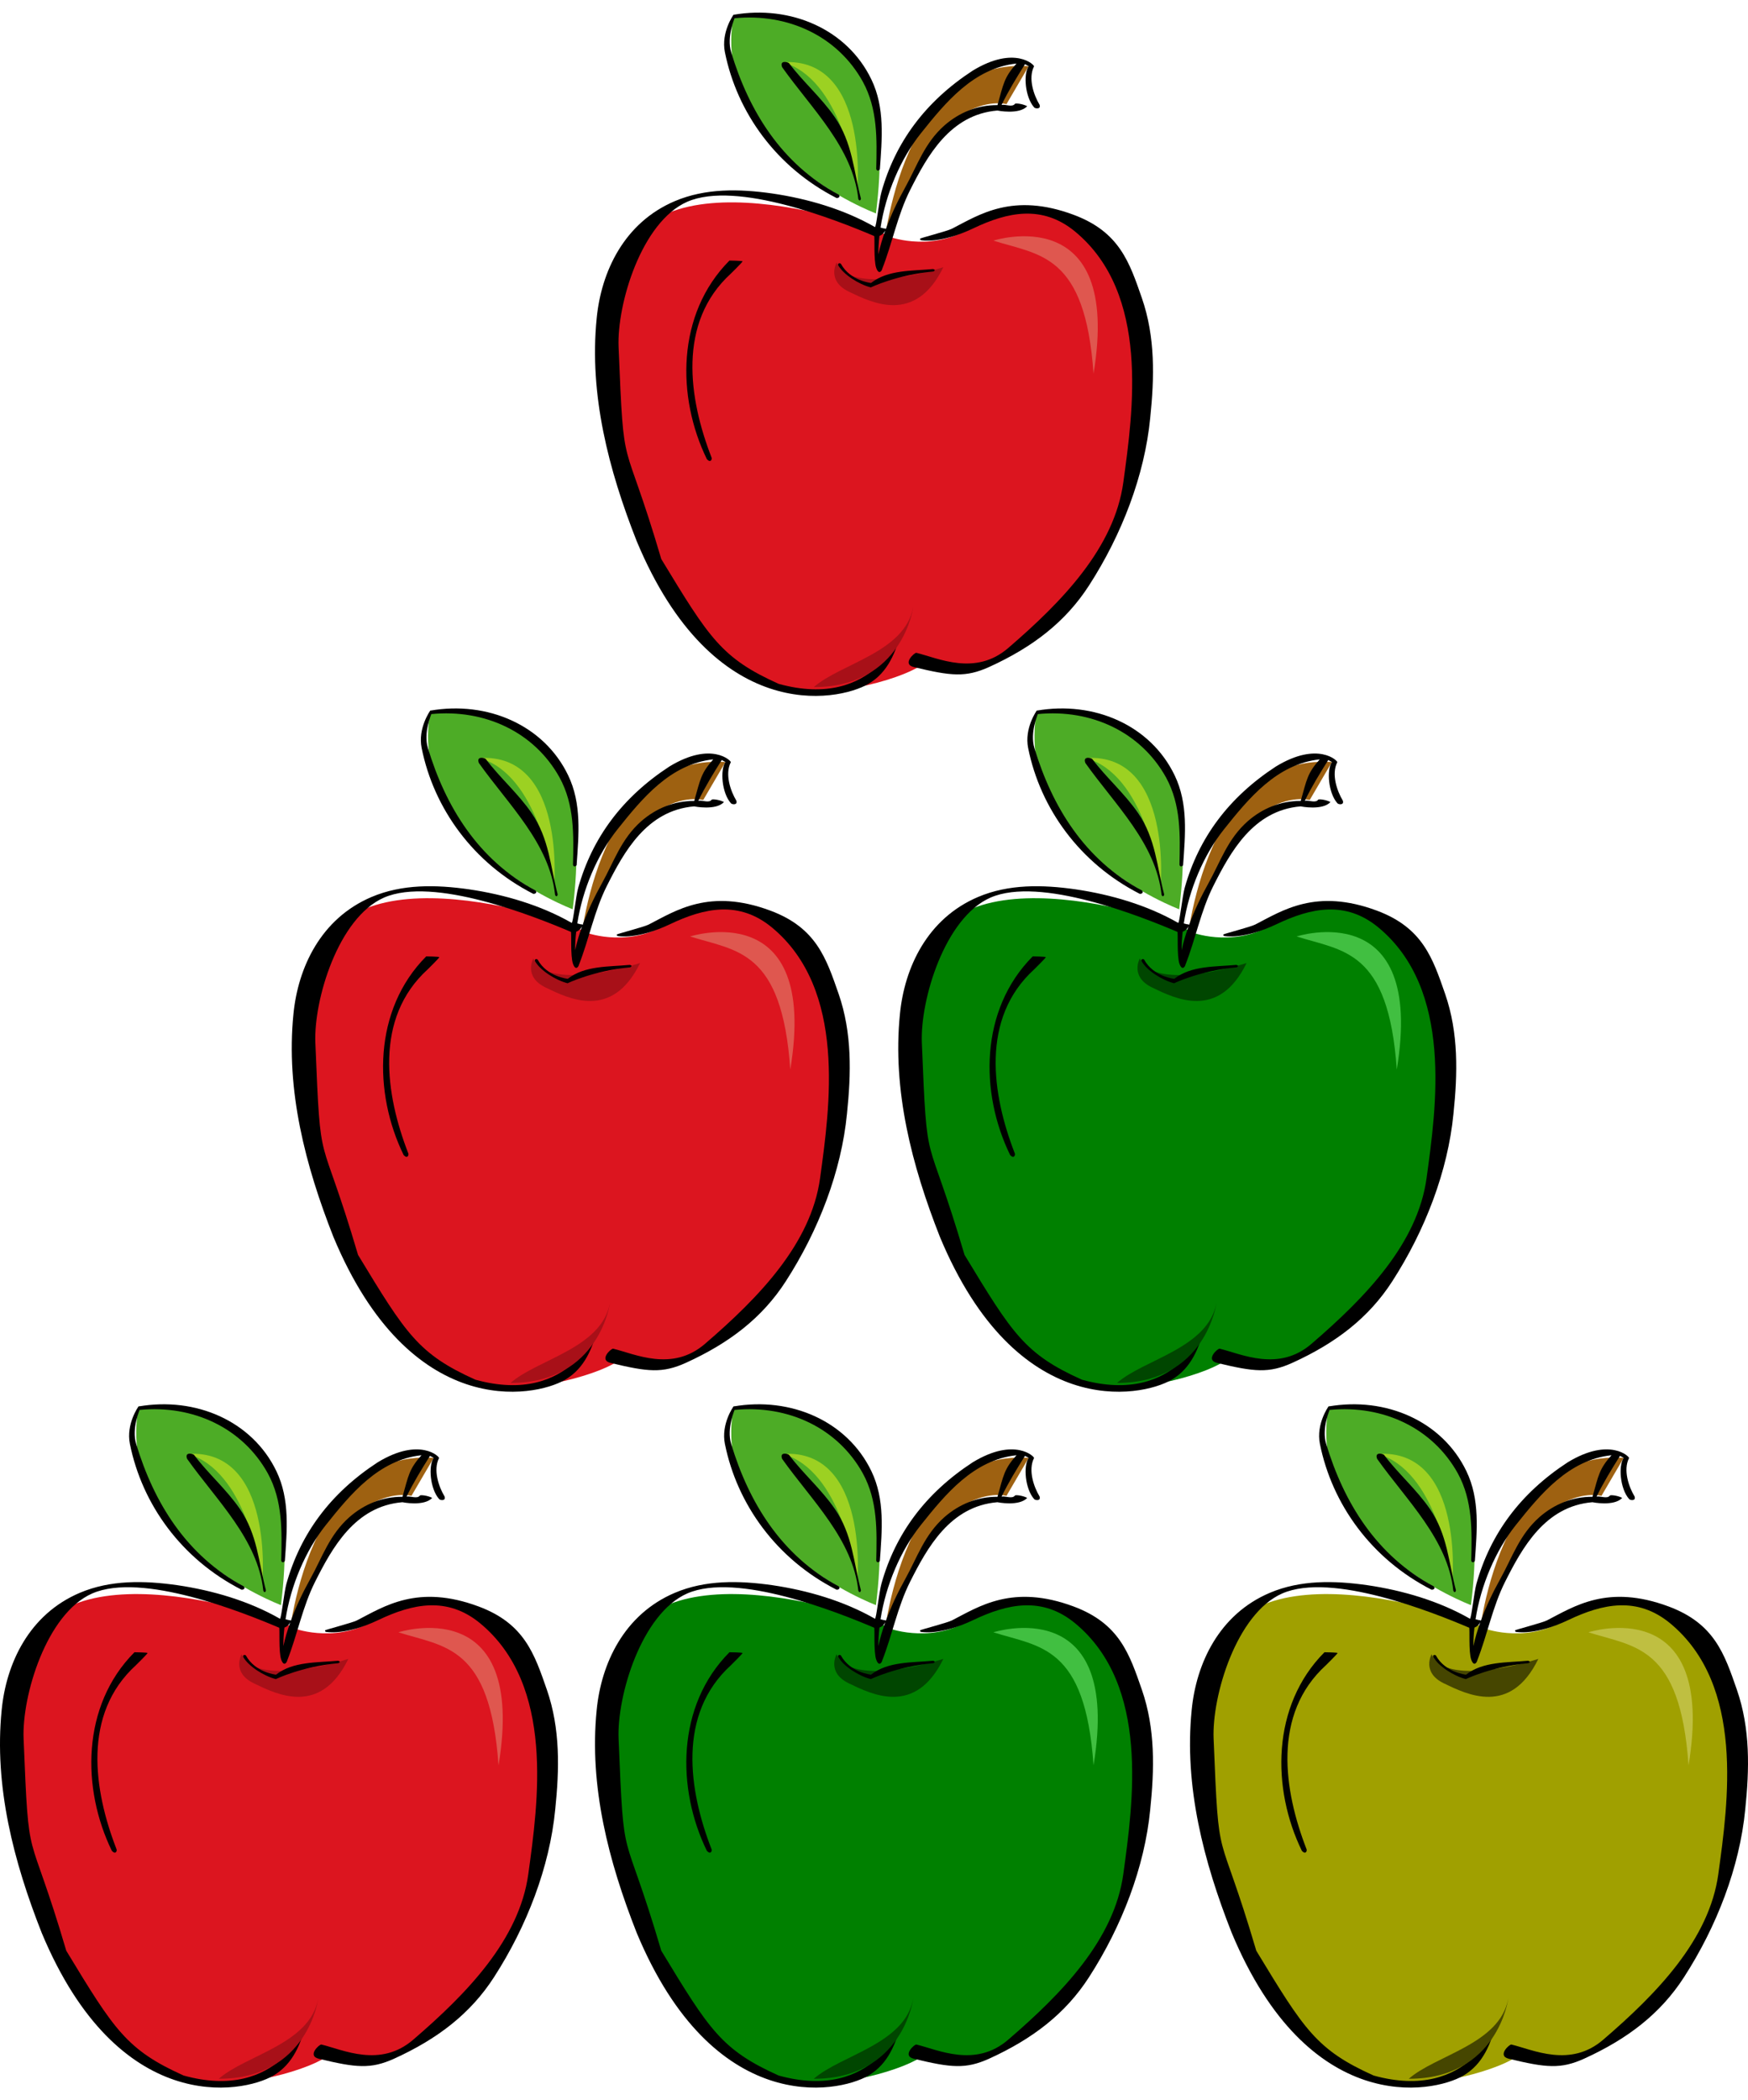 <?xml version="1.0" encoding="UTF-8" standalone="no"?>
<!-- Created with Inkscape (http://www.inkscape.org/) -->

<svg
   xmlns:adsadfs="adsadfs"
   xmlns:dc="http://purl.org/dc/elements/1.1/"
   xmlns:cc="http://creativecommons.org/ns#"
   xmlns:rdf="http://www.w3.org/1999/02/22-rdf-syntax-ns#"
   xmlns:svg="http://www.w3.org/2000/svg"
   xmlns="http://www.w3.org/2000/svg"
   xmlns:xlink="http://www.w3.org/1999/xlink"
   xmlns:sodipodi="http://sodipodi.sourceforge.net/DTD/sodipodi-0.dtd"
   xmlns:inkscape="http://www.inkscape.org/namespaces/inkscape"
   version="1.1"
   width="277.603"
   height="333.377"
   id="svg3195"
   inkscape:version="0.48.4 r9939"
   sodipodi:docname="Three_apples[1].svg">
  <defs
     id="defs3401" />
  <sodipodi:namedview
     pagecolor="#ffffff"
     bordercolor="#666666"
     borderopacity="1"
     objecttolerance="10"
     gridtolerance="10"
     guidetolerance="10"
     inkscape:pageopacity="0"
     inkscape:pageshadow="2"
     inkscape:window-width="1610"
     inkscape:window-height="775"
     id="namedview3399"
     showgrid="false"
     inkscape:zoom="1.4028163"
     inkscape:cx="58.20041"
     inkscape:cy="143.84715"
     inkscape:window-x="1332"
     inkscape:window-y="98"
     inkscape:window-maximized="0"
     inkscape:current-layer="Layer_1"
     fit-margin-top="0"
     fit-margin-left="0"
     fit-margin-right="0"
     fit-margin-bottom="0" />
  <g
     id="Layer_1"
     adsadfs:layer="yes"
     adsadfs:dimmedPercent="50"
     adsadfs:rgbTrio="#4F008000FFFF"
     transform="translate(3.5960418e-4,-1.426)">
    <use
       x="0"
       y="0"
       inkscape:tiled-clone-of="#g3199"
       xlink:href="#g3199"
       transform="translate(0,152.225)"
       id="use3487"
       width="184.613"
       height="336.466" />
    <line
       adsadfs:knockout="Off"
       x1="138.911"
       y1="3.773"
       x2="138.911"
       y2="111.773"
       id="line3203"
       style="fill:none" />
    <g
       id="g3205"
       transform="translate(94.494,3.426)">
      <g
         id="g3207">
        <path
           adsadfs:knockout="Off"
           d="m 68.874,8.505 -3.525,6.023 c 0,0 -12.831,-3.47 -19.742,24.869 -10e-4,0 2.114,-32.288 23.267,-30.892 z"
           id="path3209"
           inkscape:connector-curvature="0"
           style="fill:#9e6111" />
        <path
           adsadfs:knockout="Off"
           d="m 44.618,31.878 c 0,0 -26.326,-9.832 -22.625,-31.531 9.79,0.589 26.573,0.01 22.625,31.531 z"
           id="path3211"
           inkscape:connector-curvature="0"
           style="fill:#4dac26" />
        <path
           adsadfs:knockout="Off"
           d="m 46.922,35.637 c 0,0 7.239,2.602 13.491,-2.025 6.252,-4.625 21.719,-1.155 24.022,8.387 1.583,6.561 4.566,31.985 -6.661,47.985 -5.105,7.273 -13.082,15.924 -25.589,13.321 -2.304,2.024 -13.819,5.785 -22.374,4.049 C 21.258,105.618 -2.8,83.575 3.813,41.71 7.105,20.89 45.278,34.191 46.922,35.637 z"
           id="path3213"
           inkscape:connector-curvature="0"
           style="fill:#dc151f" />
        <g
           id="g3215">
          <g
             id="g3217">
            <path
               adsadfs:knockout="Off"
               d="m 60.105,34.235 c 5.405,-2.573 10.913,-3.78 16.133,0.518 11.935,9.856 9.208,28.551 7.664,39.814 -1.426,10.371 -9.681,18.906 -18.271,26.288 -5.238,4.527 -11.165,1.595 -14.589,0.775 -0.304,-0.072 -2.337,1.793 -0.416,2.257 5.944,1.433 8.234,1.677 11.993,-0.024 6.877,-3.13 12.102,-7.138 15.828,-12.914 5.225,-8.086 8.843,-17.505 9.726,-26.61 0.665,-6.384 0.829,-12.819 -1.326,-19.035 -1.962,-5.631 -3.535,-10.487 -10.828,-13.205 -9.695,-3.614 -15.03,0 -19.337,2.208 -0.758,0.386 -5.03,1.481 -5.058,1.579 -0.026,0.121 0.027,0.218 0.166,0.242 0,0 3.011,0.633 8.315,-1.893 z"
               id="path3219"
               inkscape:connector-curvature="0" />
            <path
               adsadfs:knockout="Off"
               d="m 38.366,39.686 c 0,0 -1.644,2.891 1.977,4.626 3.619,1.736 10.53,5.229 14.973,-3.892 -4.115,1.29 -14.973,3.893 -16.95,-0.734 z"
               id="path3221"
               inkscape:connector-curvature="0"
               style="fill:#a81018" />
            <path
               adsadfs:knockout="Off"
               d="m 53.668,40.709 c -3.37,0.315 -7.128,0.096 -9.833,2.208 0,0 -3.29,-0.315 -4.781,-3.034 -0.064,-0.118 -0.531,-0.187 -0.443,0.218 0.829,1.458 3.261,3.035 5.196,3.522 0,0 4.086,-1.993 9.915,-2.525 0.115,-0.011 0.47,-0.306 -0.054,-0.389 l 0,0 z"
               id="path3223"
               inkscape:connector-curvature="0" />
            <path
               adsadfs:knockout="Off"
               d="m 63.265,36.194 c 0,0 20.511,-6.629 15.906,21.133 C 77.855,38.239 70.616,38.528 63.265,36.194 z"
               id="path3225"
               inkscape:connector-curvature="0"
               style="fill:#df574f" />
            <path
               adsadfs:knockout="Off"
               d="m 21.351,39.36 c -8.45,8.496 -8.387,21.701 -3.582,31.535 0.636,0.666 0.832,-0.047 0.747,-0.244 -3.646,-9.37 -5.47,-21.46 3.068,-29.23 0,0 1.878,-1.843 1.851,-1.94 -0.058,-0.099 -2.084,-0.121 -2.084,-0.121 z"
               id="path3227"
               inkscape:connector-curvature="0" />
            <path
               adsadfs:knockout="Off"
               d="M 70.603,14.634 C 69.693,13.129 68.752,10.446 69.72,8.541 69.859,8.37 66.696,5.118 59.967,9.222 52.453,14.125 47.7,20.584 45.491,28.473 45.115,29.765 44.666,34.165 44.449,34.037 39.53,31.221 33.776,29.541 28.167,28.716 22.89,27.963 17.534,27.866 12.67,29.929 4.602,33.353 0.982,41.146 0.265,48.527 c -1.214,12.091 1.881,24.034 6.356,35.371 12.172,29.194 31.823,25.543 36.77,22.678 3.233,-1.893 4.363,-5.146 5.25,-8.278 0.166,-0.293 -4.083,12.512 -19.479,8.254 C 20.102,102.474 18.147,99.305 10.525,86.741 4.338,65.763 4.629,74.568 3.746,53.073 3.469,46.307 7.355,33.231 14.65,30.026 c 7.878,-3.423 23.824,2.957 29.681,5.439 0.128,0.057 -0.105,3.87 0.331,5.075 0.437,1.204 0.91,0.388 0.938,0.17 1.634,-4.151 2.432,-8.547 4.448,-12.553 2.692,-5.333 6.315,-11.988 13.854,-12.61 0.003,0.003 3.443,0.701 4.735,-0.684 -0.527,-0.29 -1.491,-0.495 -1.921,-0.408 -0.45,0.634 -1.425,0.08 -2.148,0.197 1.086,-2.227 2.392,-4.351 3.718,-6.462 l 0.589,0.316 c -0.88,1.274 -0.565,4.917 0.846,6.519 0.11,0.217 1.142,0.391 0.882,-0.391 z M 45.004,38.381 c -0.01,-0.956 0.058,-1.939 0.166,-2.933 0.382,-0.144 0.724,-0.44 0.899,-0.807 l 0.023,-0.018 c -0.435,1.234 -0.827,2.481 -1.088,3.758 z M 63.918,14.685 c -3.204,-0.024 -6.079,1.189 -8.4,3.203 -3.203,2.817 -4.337,6.41 -6.241,9.833 -1.204,2.17 -2.263,4.381 -3.092,6.653 -0.044,-0.082 -0.152,-0.141 -0.254,-0.098 l -0.585,-0.148 c 0.822,-5.332 3.146,-10.887 6.414,-14.977 3.891,-4.872 8.355,-10.332 15.176,-11.064 -1.983,2.226 -2.047,3.177 -3.018,6.598 z"
               id="path3229"
               inkscape:connector-curvature="0" />
            <path
               adsadfs:knockout="Off"
               d="M 43.888,10.605 C 40.05,2.642 31.083,-1.23 21.993,0.347 c 0,0 -2.003,2.78 -1.366,5.936 1.938,9.623 8.203,18.281 17.706,23.137 0.169,0.073 0.73,-0.115 0.389,-0.51 C 29.578,24.031 24.412,15.55 21.621,6.283 20.877,3.806 22.18,0.948 22.159,0.896 30.68,0.064 38.546,3.765 42.534,10.969 c 2.375,4.346 2.236,9.153 2.128,13.838 0.111,0.511 0.579,0.17 0.579,0.024 0.331,-4.782 0.828,-9.709 -1.353,-14.226 z"
               id="path3231"
               inkscape:connector-curvature="0" />
            <path
               adsadfs:knockout="Off"
               d="m 41.655,28.408 c 0,0 1.976,-21.4 -11.844,-20.532 9.211,2.603 11.516,17.929 11.844,20.532 z"
               id="path3233"
               inkscape:connector-curvature="0"
               style="fill:#9cd122" />
            <path
               adsadfs:knockout="Off"
               d="M 42.229,29.517 C 41.069,25.124 40.904,20.705 38.087,16.601 35.903,13.446 33.085,11.042 30.849,8.08 l 0,0 c -0.169,-0.267 -1.59,-0.583 -1.132,0.583 4.722,6.652 11.213,12.745 12.1,20.928 0.225,0.499 0.44,0.022 0.412,-0.074 l 0,0 z"
               id="path3235"
               inkscape:connector-curvature="0" />
          </g>
        </g>
        <path
           adsadfs:knockout="Off"
           d="m 50.542,94.342 c 0,0 -1.647,12.724 -15.795,12.724 4.275,-3.761 14.479,-5.494 15.795,-12.724 z"
           id="path3237"
           inkscape:connector-curvature="0"
           style="fill:#a81018" />
      </g>
    </g>
    <use
       x="0"
       y="0"
       inkscape:tiled-clone-of="#g3199"
       xlink:href="#g3199"
       transform="translate(0,228.337)"
       id="use3489"
       width="184.613"
       height="336.466" />
    <use
       x="0"
       y="0"
       inkscape:tiled-clone-of="#g3199"
       xlink:href="#g3199"
       transform="translate(97.169,7.6293946e-6)"
       id="use3491"
       width="184.613"
       height="336.466" />
    <use
       x="0"
       y="0"
       inkscape:tiled-clone-of="#g3199"
       xlink:href="#g3199"
       transform="translate(97.169,114.169)"
       id="use3493"
       width="184.613"
       height="336.466" />
    <use
       x="0"
       y="0"
       inkscape:tiled-clone-of="#g3199"
       xlink:href="#g3199"
       transform="translate(97.169,228.337)"
       id="use3495"
       width="184.613"
       height="336.466" />
    <g
       id="g3520"
       transform="translate(46.335,0)">
      <g
         transform="translate(0,113.881)"
         inkscape:tile-y0="0.00046891476"
         inkscape:tile-x0="-0.00035960418"
         id="use3499"
         adsadfs:knockout="Off"
         style="stroke:none">
        <g
           id="g3792">
          <line
             style="fill:none"
             id="line3794"
             y2="108.347"
             x2="44.417"
             y1="0.347"
             x1="44.417"
             adsadfs:knockout="Off" />
          <g
             id="g3796">
            <g
               id="g3798">
              <path
                 style="fill:#9e6111"
                 inkscape:connector-curvature="0"
                 id="path3800"
                 d="m 68.874,8.505 -3.525,6.023 c 0,0 -12.831,-3.47 -19.742,24.869 -10e-4,0 2.114,-32.288 23.267,-30.892 z"
                 adsadfs:knockout="Off" />
              <path
                 style="fill:#4dac26"
                 inkscape:connector-curvature="0"
                 id="path3802"
                 d="m 44.618,31.878 c 0,0 -26.326,-9.832 -22.625,-31.531 9.79,0.589 26.573,0.01 22.625,31.531 z"
                 adsadfs:knockout="Off" />
              <path
                 style="fill:#dc151f"
                 inkscape:connector-curvature="0"
                 id="path3804"
                 d="m 46.922,35.637 c 0,0 7.239,2.602 13.491,-2.025 6.252,-4.625 21.719,-1.155 24.022,8.387 1.583,6.561 4.566,31.985 -6.661,47.985 -5.105,7.273 -13.082,15.924 -25.589,13.321 -2.304,2.024 -13.819,5.785 -22.374,4.049 C 21.258,105.618 -2.8,83.575 3.813,41.71 7.105,20.89 45.278,34.191 46.922,35.637 z"
                 adsadfs:knockout="Off" />
              <g
                 id="g3806">
                <g
                   id="g3808">
                  <path
                     inkscape:connector-curvature="0"
                     id="path3810"
                     d="m 60.105,34.235 c 5.405,-2.573 10.913,-3.78 16.133,0.518 11.935,9.856 9.208,28.551 7.664,39.814 -1.426,10.371 -9.681,18.906 -18.271,26.288 -5.238,4.527 -11.165,1.595 -14.589,0.775 -0.304,-0.072 -2.337,1.793 -0.416,2.257 5.944,1.433 8.234,1.677 11.993,-0.024 6.877,-3.13 12.102,-7.138 15.828,-12.914 5.225,-8.086 8.843,-17.505 9.726,-26.61 0.665,-6.384 0.829,-12.819 -1.326,-19.035 -1.962,-5.631 -3.535,-10.487 -10.828,-13.205 -9.695,-3.614 -15.03,0 -19.337,2.208 -0.758,0.386 -5.03,1.481 -5.058,1.579 -0.026,0.121 0.027,0.218 0.166,0.242 0,0 3.011,0.633 8.315,-1.893 z"
                     adsadfs:knockout="Off" />
                  <path
                     style="fill:#a81018"
                     inkscape:connector-curvature="0"
                     id="path3812"
                     d="m 38.366,39.686 c 0,0 -1.644,2.891 1.977,4.626 3.619,1.736 10.53,5.229 14.973,-3.892 -4.115,1.29 -14.973,3.893 -16.95,-0.734 z"
                     adsadfs:knockout="Off" />
                  <path
                     inkscape:connector-curvature="0"
                     id="path3814"
                     d="m 53.668,40.709 c -3.37,0.315 -7.128,0.096 -9.833,2.208 0,0 -3.29,-0.315 -4.781,-3.034 -0.064,-0.118 -0.531,-0.187 -0.443,0.218 0.829,1.458 3.261,3.035 5.196,3.522 0,0 4.086,-1.993 9.915,-2.525 0.115,-0.011 0.47,-0.306 -0.054,-0.389 l 0,0 z"
                     adsadfs:knockout="Off" />
                  <path
                     style="fill:#df574f"
                     inkscape:connector-curvature="0"
                     id="path3816"
                     d="m 63.265,36.194 c 0,0 20.511,-6.629 15.906,21.133 C 77.855,38.239 70.616,38.528 63.265,36.194 z"
                     adsadfs:knockout="Off" />
                  <path
                     inkscape:connector-curvature="0"
                     id="path3818"
                     d="m 21.351,39.36 c -8.45,8.496 -8.387,21.701 -3.582,31.535 0.636,0.666 0.832,-0.047 0.747,-0.244 -3.646,-9.37 -5.47,-21.46 3.068,-29.23 0,0 1.878,-1.843 1.851,-1.94 -0.058,-0.099 -2.084,-0.121 -2.084,-0.121 z"
                     adsadfs:knockout="Off" />
                  <path
                     inkscape:connector-curvature="0"
                     id="path3820"
                     d="M 70.603,14.634 C 69.693,13.129 68.752,10.446 69.72,8.541 69.859,8.37 66.696,5.118 59.967,9.222 52.453,14.125 47.7,20.584 45.491,28.473 45.115,29.765 44.666,34.165 44.449,34.037 39.53,31.221 33.776,29.541 28.167,28.716 22.89,27.963 17.534,27.866 12.67,29.929 4.602,33.353 0.982,41.146 0.265,48.527 c -1.214,12.091 1.881,24.034 6.356,35.371 12.172,29.194 31.823,25.543 36.77,22.678 3.233,-1.893 4.363,-5.146 5.25,-8.278 0.166,-0.293 -4.083,12.512 -19.479,8.254 C 20.102,102.474 18.147,99.305 10.525,86.741 4.338,65.763 4.629,74.568 3.746,53.073 3.469,46.307 7.355,33.231 14.65,30.026 c 7.878,-3.423 23.824,2.957 29.681,5.439 0.128,0.057 -0.105,3.87 0.331,5.075 0.437,1.204 0.91,0.388 0.938,0.17 1.634,-4.151 2.432,-8.547 4.448,-12.553 2.692,-5.333 6.315,-11.988 13.854,-12.61 0.003,0.003 3.443,0.701 4.735,-0.684 -0.527,-0.29 -1.491,-0.495 -1.921,-0.408 -0.45,0.634 -1.425,0.08 -2.148,0.197 1.086,-2.227 2.392,-4.351 3.718,-6.462 l 0.589,0.316 c -0.88,1.274 -0.565,4.917 0.846,6.519 0.11,0.217 1.142,0.391 0.882,-0.391 z M 45.004,38.381 c -0.01,-0.956 0.058,-1.939 0.166,-2.933 0.382,-0.144 0.724,-0.44 0.899,-0.807 l 0.023,-0.018 c -0.435,1.234 -0.827,2.481 -1.088,3.758 z M 63.918,14.685 c -3.204,-0.024 -6.079,1.189 -8.4,3.203 -3.203,2.817 -4.337,6.41 -6.241,9.833 -1.204,2.17 -2.263,4.381 -3.092,6.653 -0.044,-0.082 -0.152,-0.141 -0.254,-0.098 l -0.585,-0.148 c 0.822,-5.332 3.146,-10.887 6.414,-14.977 3.891,-4.872 8.355,-10.332 15.176,-11.064 -1.983,2.226 -2.047,3.177 -3.018,6.598 z"
                     adsadfs:knockout="Off" />
                  <path
                     inkscape:connector-curvature="0"
                     id="path3822"
                     d="M 43.888,10.605 C 40.05,2.642 31.083,-1.23 21.993,0.347 c 0,0 -2.003,2.78 -1.366,5.936 1.938,9.623 8.203,18.281 17.706,23.137 0.169,0.073 0.73,-0.115 0.389,-0.51 C 29.578,24.031 24.412,15.55 21.621,6.283 20.877,3.806 22.18,0.948 22.159,0.896 30.68,0.064 38.546,3.765 42.534,10.969 c 2.375,4.346 2.236,9.153 2.128,13.838 0.111,0.511 0.579,0.17 0.579,0.024 0.331,-4.782 0.828,-9.709 -1.353,-14.226 z"
                     adsadfs:knockout="Off" />
                  <path
                     style="fill:#9cd122"
                     inkscape:connector-curvature="0"
                     id="path3824"
                     d="m 41.655,28.408 c 0,0 1.976,-21.4 -11.844,-20.532 9.211,2.603 11.516,17.929 11.844,20.532 z"
                     adsadfs:knockout="Off" />
                  <path
                     inkscape:connector-curvature="0"
                     id="path3826"
                     d="M 42.229,29.517 C 41.069,25.124 40.904,20.705 38.087,16.601 35.903,13.446 33.085,11.042 30.849,8.08 l 0,0 c -0.169,-0.267 -1.59,-0.583 -1.132,0.583 4.722,6.652 11.213,12.745 12.1,20.928 0.225,0.499 0.44,0.022 0.412,-0.074 l 0,0 z"
                     adsadfs:knockout="Off" />
                </g>
              </g>
              <path
                 style="fill:#a81018"
                 inkscape:connector-curvature="0"
                 id="path3828"
                 d="m 50.542,94.342 c 0,0 -1.647,12.724 -15.795,12.724 4.275,-3.761 14.479,-5.494 15.795,-12.724 z"
                 adsadfs:knockout="Off" />
            </g>
          </g>
        </g>
      </g>
      <g
         transform="translate(96.318,113.881)"
         inkscape:tile-y0="0.00046891476"
         inkscape:tile-x0="-0.00035960418"
         id="use3505"
         adsadfs:knockout="Off">
        <g
           id="g3832">
          <line
             style="fill:none"
             id="line3834"
             y2="108.347"
             x2="44.417"
             y1="0.347"
             x1="44.417"
             adsadfs:knockout="Off" />
          <g
             id="g3836">
            <g
               id="g3838">
              <path
                 style="fill:#9e6111"
                 inkscape:connector-curvature="0"
                 id="path3840"
                 d="m 68.874,8.505 -3.525,6.023 c 0,0 -12.831,-3.47 -19.742,24.869 -10e-4,0 2.114,-32.288 23.267,-30.892 z"
                 adsadfs:knockout="Off" />
              <path
                 style="fill:#4dac26"
                 inkscape:connector-curvature="0"
                 id="path3842"
                 d="m 44.618,31.878 c 0,0 -26.326,-9.832 -22.625,-31.531 9.79,0.589 26.573,0.01 22.625,31.531 z"
                 adsadfs:knockout="Off" />
              <path
                 style="fill:#008000"
                 inkscape:connector-curvature="0"
                 id="path3844"
                 d="m 46.922,35.637 c 0,0 7.239,2.602 13.491,-2.025 6.252,-4.625 21.719,-1.155 24.022,8.387 1.583,6.561 4.566,31.985 -6.661,47.985 -5.105,7.273 -13.082,15.924 -25.589,13.321 -2.304,2.024 -13.819,5.785 -22.374,4.049 C 21.258,105.618 -2.8,83.575 3.813,41.71 7.105,20.89 45.278,34.191 46.922,35.637 z"
                 adsadfs:knockout="Off" />
              <g
                 id="g3846">
                <g
                   id="g3848">
                  <path
                     inkscape:connector-curvature="0"
                     id="path3850"
                     d="m 60.105,34.235 c 5.405,-2.573 10.913,-3.78 16.133,0.518 11.935,9.856 9.208,28.551 7.664,39.814 -1.426,10.371 -9.681,18.906 -18.271,26.288 -5.238,4.527 -11.165,1.595 -14.589,0.775 -0.304,-0.072 -2.337,1.793 -0.416,2.257 5.944,1.433 8.234,1.677 11.993,-0.024 6.877,-3.13 12.102,-7.138 15.828,-12.914 5.225,-8.086 8.843,-17.505 9.726,-26.61 0.665,-6.384 0.829,-12.819 -1.326,-19.035 -1.962,-5.631 -3.535,-10.487 -10.828,-13.205 -9.695,-3.614 -15.03,0 -19.337,2.208 -0.758,0.386 -5.03,1.481 -5.058,1.579 -0.026,0.121 0.027,0.218 0.166,0.242 0,0 3.011,0.633 8.315,-1.893 z"
                     adsadfs:knockout="Off" />
                  <path
                     style="fill:#004600;fill-opacity:1"
                     inkscape:connector-curvature="0"
                     id="path3852"
                     d="m 38.366,39.686 c 0,0 -1.644,2.891 1.977,4.626 3.619,1.736 10.53,5.229 14.973,-3.892 -4.115,1.29 -14.973,3.893 -16.95,-0.734 z"
                     adsadfs:knockout="Off" />
                  <path
                     inkscape:connector-curvature="0"
                     id="path3854"
                     d="m 53.668,40.709 c -3.37,0.315 -7.128,0.096 -9.833,2.208 0,0 -3.29,-0.315 -4.781,-3.034 -0.064,-0.118 -0.531,-0.187 -0.443,0.218 0.829,1.458 3.261,3.035 5.196,3.522 0,0 4.086,-1.993 9.915,-2.525 0.115,-0.011 0.47,-0.306 -0.054,-0.389 l 0,0 z"
                     adsadfs:knockout="Off" />
                  <path
                     style="fill:#41bf41;fill-opacity:1"
                     inkscape:connector-curvature="0"
                     id="path3856"
                     d="m 63.265,36.194 c 0,0 20.511,-6.629 15.906,21.133 C 77.855,38.239 70.616,38.528 63.265,36.194 z"
                     adsadfs:knockout="Off" />
                  <path
                     inkscape:connector-curvature="0"
                     id="path3858"
                     d="m 21.351,39.36 c -8.45,8.496 -8.387,21.701 -3.582,31.535 0.636,0.666 0.832,-0.047 0.747,-0.244 -3.646,-9.37 -5.47,-21.46 3.068,-29.23 0,0 1.878,-1.843 1.851,-1.94 -0.058,-0.099 -2.084,-0.121 -2.084,-0.121 z"
                     adsadfs:knockout="Off" />
                  <path
                     inkscape:connector-curvature="0"
                     id="path3860"
                     d="M 70.603,14.634 C 69.693,13.129 68.752,10.446 69.72,8.541 69.859,8.37 66.696,5.118 59.967,9.222 52.453,14.125 47.7,20.584 45.491,28.473 45.115,29.765 44.666,34.165 44.449,34.037 39.53,31.221 33.776,29.541 28.167,28.716 22.89,27.963 17.534,27.866 12.67,29.929 4.602,33.353 0.982,41.146 0.265,48.527 c -1.214,12.091 1.881,24.034 6.356,35.371 12.172,29.194 31.823,25.543 36.77,22.678 3.233,-1.893 4.363,-5.146 5.25,-8.278 0.166,-0.293 -4.083,12.512 -19.479,8.254 C 20.102,102.474 18.147,99.305 10.525,86.741 4.338,65.763 4.629,74.568 3.746,53.073 3.469,46.307 7.355,33.231 14.65,30.026 c 7.878,-3.423 23.824,2.957 29.681,5.439 0.128,0.057 -0.105,3.87 0.331,5.075 0.437,1.204 0.91,0.388 0.938,0.17 1.634,-4.151 2.432,-8.547 4.448,-12.553 2.692,-5.333 6.315,-11.988 13.854,-12.61 0.003,0.003 3.443,0.701 4.735,-0.684 -0.527,-0.29 -1.491,-0.495 -1.921,-0.408 -0.45,0.634 -1.425,0.08 -2.148,0.197 1.086,-2.227 2.392,-4.351 3.718,-6.462 l 0.589,0.316 c -0.88,1.274 -0.565,4.917 0.846,6.519 0.11,0.217 1.142,0.391 0.882,-0.391 z M 45.004,38.381 c -0.01,-0.956 0.058,-1.939 0.166,-2.933 0.382,-0.144 0.724,-0.44 0.899,-0.807 l 0.023,-0.018 c -0.435,1.234 -0.827,2.481 -1.088,3.758 z M 63.918,14.685 c -3.204,-0.024 -6.079,1.189 -8.4,3.203 -3.203,2.817 -4.337,6.41 -6.241,9.833 -1.204,2.17 -2.263,4.381 -3.092,6.653 -0.044,-0.082 -0.152,-0.141 -0.254,-0.098 l -0.585,-0.148 c 0.822,-5.332 3.146,-10.887 6.414,-14.977 3.891,-4.872 8.355,-10.332 15.176,-11.064 -1.983,2.226 -2.047,3.177 -3.018,6.598 z"
                     adsadfs:knockout="Off" />
                  <path
                     inkscape:connector-curvature="0"
                     id="path3862"
                     d="M 43.888,10.605 C 40.05,2.642 31.083,-1.23 21.993,0.347 c 0,0 -2.003,2.78 -1.366,5.936 1.938,9.623 8.203,18.281 17.706,23.137 0.169,0.073 0.73,-0.115 0.389,-0.51 C 29.578,24.031 24.412,15.55 21.621,6.283 20.877,3.806 22.18,0.948 22.159,0.896 30.68,0.064 38.546,3.765 42.534,10.969 c 2.375,4.346 2.236,9.153 2.128,13.838 0.111,0.511 0.579,0.17 0.579,0.024 0.331,-4.782 0.828,-9.709 -1.353,-14.226 z"
                     adsadfs:knockout="Off" />
                  <path
                     style="fill:#9cd122"
                     inkscape:connector-curvature="0"
                     id="path3864"
                     d="m 41.655,28.408 c 0,0 1.976,-21.4 -11.844,-20.532 9.211,2.603 11.516,17.929 11.844,20.532 z"
                     adsadfs:knockout="Off" />
                  <path
                     inkscape:connector-curvature="0"
                     id="path3866"
                     d="M 42.229,29.517 C 41.069,25.124 40.904,20.705 38.087,16.601 35.903,13.446 33.085,11.042 30.849,8.08 l 0,0 c -0.169,-0.267 -1.59,-0.583 -1.132,0.583 4.722,6.652 11.213,12.745 12.1,20.928 0.225,0.499 0.44,0.022 0.412,-0.074 l 0,0 z"
                     adsadfs:knockout="Off" />
                </g>
              </g>
              <path
                 style="fill:#004600;fill-opacity:1"
                 inkscape:connector-curvature="0"
                 id="path3868"
                 d="m 50.542,94.342 c 0,0 -1.647,12.724 -15.795,12.724 4.275,-3.761 14.479,-5.494 15.795,-12.724 z"
                 adsadfs:knockout="Off" />
            </g>
          </g>
        </g>
      </g>
    </g>
    <g
       id="g3515"
       transform="translate(0,-2)">
      <g
         transform="translate(0,226.337)"
         inkscape:tile-y0="0.00046891476"
         inkscape:tile-x0="-0.00035960418"
         id="use3501"
         adsadfs:knockout="Off">
        <g
           id="g3872">
          <line
             style="fill:none"
             id="line3874"
             y2="108.347"
             x2="44.417"
             y1="0.347"
             x1="44.417"
             adsadfs:knockout="Off" />
          <g
             id="g3876">
            <g
               id="g3878">
              <path
                 style="fill:#9e6111"
                 inkscape:connector-curvature="0"
                 id="path3880"
                 d="m 68.874,8.505 -3.525,6.023 c 0,0 -12.831,-3.47 -19.742,24.869 -10e-4,0 2.114,-32.288 23.267,-30.892 z"
                 adsadfs:knockout="Off" />
              <path
                 style="fill:#4dac26"
                 inkscape:connector-curvature="0"
                 id="path3882"
                 d="m 44.618,31.878 c 0,0 -26.326,-9.832 -22.625,-31.531 9.79,0.589 26.573,0.01 22.625,31.531 z"
                 adsadfs:knockout="Off" />
              <path
                 style="fill:#dc151f"
                 inkscape:connector-curvature="0"
                 id="path3884"
                 d="m 46.922,35.637 c 0,0 7.239,2.602 13.491,-2.025 6.252,-4.625 21.719,-1.155 24.022,8.387 1.583,6.561 4.566,31.985 -6.661,47.985 -5.105,7.273 -13.082,15.924 -25.589,13.321 -2.304,2.024 -13.819,5.785 -22.374,4.049 C 21.258,105.618 -2.8,83.575 3.813,41.71 7.105,20.89 45.278,34.191 46.922,35.637 z"
                 adsadfs:knockout="Off" />
              <g
                 id="g3886">
                <g
                   id="g3888">
                  <path
                     inkscape:connector-curvature="0"
                     id="path3890"
                     d="m 60.105,34.235 c 5.405,-2.573 10.913,-3.78 16.133,0.518 11.935,9.856 9.208,28.551 7.664,39.814 -1.426,10.371 -9.681,18.906 -18.271,26.288 -5.238,4.527 -11.165,1.595 -14.589,0.775 -0.304,-0.072 -2.337,1.793 -0.416,2.257 5.944,1.433 8.234,1.677 11.993,-0.024 6.877,-3.13 12.102,-7.138 15.828,-12.914 5.225,-8.086 8.843,-17.505 9.726,-26.61 0.665,-6.384 0.829,-12.819 -1.326,-19.035 -1.962,-5.631 -3.535,-10.487 -10.828,-13.205 -9.695,-3.614 -15.03,0 -19.337,2.208 -0.758,0.386 -5.03,1.481 -5.058,1.579 -0.026,0.121 0.027,0.218 0.166,0.242 0,0 3.011,0.633 8.315,-1.893 z"
                     adsadfs:knockout="Off" />
                  <path
                     style="fill:#a81018"
                     inkscape:connector-curvature="0"
                     id="path3892"
                     d="m 38.366,39.686 c 0,0 -1.644,2.891 1.977,4.626 3.619,1.736 10.53,5.229 14.973,-3.892 -4.115,1.29 -14.973,3.893 -16.95,-0.734 z"
                     adsadfs:knockout="Off" />
                  <path
                     inkscape:connector-curvature="0"
                     id="path3894"
                     d="m 53.668,40.709 c -3.37,0.315 -7.128,0.096 -9.833,2.208 0,0 -3.29,-0.315 -4.781,-3.034 -0.064,-0.118 -0.531,-0.187 -0.443,0.218 0.829,1.458 3.261,3.035 5.196,3.522 0,0 4.086,-1.993 9.915,-2.525 0.115,-0.011 0.47,-0.306 -0.054,-0.389 l 0,0 z"
                     adsadfs:knockout="Off" />
                  <path
                     style="fill:#df574f"
                     inkscape:connector-curvature="0"
                     id="path3896"
                     d="m 63.265,36.194 c 0,0 20.511,-6.629 15.906,21.133 C 77.855,38.239 70.616,38.528 63.265,36.194 z"
                     adsadfs:knockout="Off" />
                  <path
                     inkscape:connector-curvature="0"
                     id="path3898"
                     d="m 21.351,39.36 c -8.45,8.496 -8.387,21.701 -3.582,31.535 0.636,0.666 0.832,-0.047 0.747,-0.244 -3.646,-9.37 -5.47,-21.46 3.068,-29.23 0,0 1.878,-1.843 1.851,-1.94 -0.058,-0.099 -2.084,-0.121 -2.084,-0.121 z"
                     adsadfs:knockout="Off" />
                  <path
                     inkscape:connector-curvature="0"
                     id="path3900"
                     d="M 70.603,14.634 C 69.693,13.129 68.752,10.446 69.72,8.541 69.859,8.37 66.696,5.118 59.967,9.222 52.453,14.125 47.7,20.584 45.491,28.473 45.115,29.765 44.666,34.165 44.449,34.037 39.53,31.221 33.776,29.541 28.167,28.716 22.89,27.963 17.534,27.866 12.67,29.929 4.602,33.353 0.982,41.146 0.265,48.527 c -1.214,12.091 1.881,24.034 6.356,35.371 12.172,29.194 31.823,25.543 36.77,22.678 3.233,-1.893 4.363,-5.146 5.25,-8.278 0.166,-0.293 -4.083,12.512 -19.479,8.254 C 20.102,102.474 18.147,99.305 10.525,86.741 4.338,65.763 4.629,74.568 3.746,53.073 3.469,46.307 7.355,33.231 14.65,30.026 c 7.878,-3.423 23.824,2.957 29.681,5.439 0.128,0.057 -0.105,3.87 0.331,5.075 0.437,1.204 0.91,0.388 0.938,0.17 1.634,-4.151 2.432,-8.547 4.448,-12.553 2.692,-5.333 6.315,-11.988 13.854,-12.61 0.003,0.003 3.443,0.701 4.735,-0.684 -0.527,-0.29 -1.491,-0.495 -1.921,-0.408 -0.45,0.634 -1.425,0.08 -2.148,0.197 1.086,-2.227 2.392,-4.351 3.718,-6.462 l 0.589,0.316 c -0.88,1.274 -0.565,4.917 0.846,6.519 0.11,0.217 1.142,0.391 0.882,-0.391 z M 45.004,38.381 c -0.01,-0.956 0.058,-1.939 0.166,-2.933 0.382,-0.144 0.724,-0.44 0.899,-0.807 l 0.023,-0.018 c -0.435,1.234 -0.827,2.481 -1.088,3.758 z M 63.918,14.685 c -3.204,-0.024 -6.079,1.189 -8.4,3.203 -3.203,2.817 -4.337,6.41 -6.241,9.833 -1.204,2.17 -2.263,4.381 -3.092,6.653 -0.044,-0.082 -0.152,-0.141 -0.254,-0.098 l -0.585,-0.148 c 0.822,-5.332 3.146,-10.887 6.414,-14.977 3.891,-4.872 8.355,-10.332 15.176,-11.064 -1.983,2.226 -2.047,3.177 -3.018,6.598 z"
                     adsadfs:knockout="Off" />
                  <path
                     inkscape:connector-curvature="0"
                     id="path3902"
                     d="M 43.888,10.605 C 40.05,2.642 31.083,-1.23 21.993,0.347 c 0,0 -2.003,2.78 -1.366,5.936 1.938,9.623 8.203,18.281 17.706,23.137 0.169,0.073 0.73,-0.115 0.389,-0.51 C 29.578,24.031 24.412,15.55 21.621,6.283 20.877,3.806 22.18,0.948 22.159,0.896 30.68,0.064 38.546,3.765 42.534,10.969 c 2.375,4.346 2.236,9.153 2.128,13.838 0.111,0.511 0.579,0.17 0.579,0.024 0.331,-4.782 0.828,-9.709 -1.353,-14.226 z"
                     adsadfs:knockout="Off" />
                  <path
                     style="fill:#9cd122"
                     inkscape:connector-curvature="0"
                     id="path3904"
                     d="m 41.655,28.408 c 0,0 1.976,-21.4 -11.844,-20.532 9.211,2.603 11.516,17.929 11.844,20.532 z"
                     adsadfs:knockout="Off" />
                  <path
                     inkscape:connector-curvature="0"
                     id="path3906"
                     d="M 42.229,29.517 C 41.069,25.124 40.904,20.705 38.087,16.601 35.903,13.446 33.085,11.042 30.849,8.08 l 0,0 c -0.169,-0.267 -1.59,-0.583 -1.132,0.583 4.722,6.652 11.213,12.745 12.1,20.928 0.225,0.499 0.44,0.022 0.412,-0.074 l 0,0 z"
                     adsadfs:knockout="Off" />
                </g>
              </g>
              <path
                 style="fill:#a81018"
                 inkscape:connector-curvature="0"
                 id="path3908"
                 d="m 50.542,94.342 c 0,0 -1.647,12.724 -15.795,12.724 4.275,-3.761 14.479,-5.494 15.795,-12.724 z"
                 adsadfs:knockout="Off" />
            </g>
          </g>
        </g>
      </g>
      <g
         transform="translate(94.494,226.337)"
         inkscape:tile-y0="0.00046891476"
         inkscape:tile-x0="-0.00035960418"
         id="use3507"
         adsadfs:knockout="Off">
        <g
           id="g3912">
          <line
             style="fill:none"
             id="line3914"
             y2="108.347"
             x2="44.417"
             y1="0.347"
             x1="44.417"
             adsadfs:knockout="Off" />
          <g
             id="g3916">
            <g
               id="g3918">
              <path
                 style="fill:#9e6111"
                 inkscape:connector-curvature="0"
                 id="path3920"
                 d="m 68.874,8.505 -3.525,6.023 c 0,0 -12.831,-3.47 -19.742,24.869 -10e-4,0 2.114,-32.288 23.267,-30.892 z"
                 adsadfs:knockout="Off" />
              <path
                 style="fill:#4dac26"
                 inkscape:connector-curvature="0"
                 id="path3922"
                 d="m 44.618,31.878 c 0,0 -26.326,-9.832 -22.625,-31.531 9.79,0.589 26.573,0.01 22.625,31.531 z"
                 adsadfs:knockout="Off" />
              <path
                 style="fill:#008000"
                 inkscape:connector-curvature="0"
                 id="path3924"
                 d="m 46.922,35.637 c 0,0 7.239,2.602 13.491,-2.025 6.252,-4.625 21.719,-1.155 24.022,8.387 1.583,6.561 4.566,31.985 -6.661,47.985 -5.105,7.273 -13.082,15.924 -25.589,13.321 -2.304,2.024 -13.819,5.785 -22.374,4.049 C 21.258,105.618 -2.8,83.575 3.813,41.71 7.105,20.89 45.278,34.191 46.922,35.637 z"
                 adsadfs:knockout="Off" />
              <g
                 id="g3926">
                <g
                   id="g3928">
                  <path
                     inkscape:connector-curvature="0"
                     id="path3930"
                     d="m 60.105,34.235 c 5.405,-2.573 10.913,-3.78 16.133,0.518 11.935,9.856 9.208,28.551 7.664,39.814 -1.426,10.371 -9.681,18.906 -18.271,26.288 -5.238,4.527 -11.165,1.595 -14.589,0.775 -0.304,-0.072 -2.337,1.793 -0.416,2.257 5.944,1.433 8.234,1.677 11.993,-0.024 6.877,-3.13 12.102,-7.138 15.828,-12.914 5.225,-8.086 8.843,-17.505 9.726,-26.61 0.665,-6.384 0.829,-12.819 -1.326,-19.035 -1.962,-5.631 -3.535,-10.487 -10.828,-13.205 -9.695,-3.614 -15.03,0 -19.337,2.208 -0.758,0.386 -5.03,1.481 -5.058,1.579 -0.026,0.121 0.027,0.218 0.166,0.242 0,0 3.011,0.633 8.315,-1.893 z"
                     adsadfs:knockout="Off" />
                  <path
                     style="fill:#004600;fill-opacity:1"
                     inkscape:connector-curvature="0"
                     id="path3932"
                     d="m 38.366,39.686 c 0,0 -1.644,2.891 1.977,4.626 3.619,1.736 10.53,5.229 14.973,-3.892 -4.115,1.29 -14.973,3.893 -16.95,-0.734 z"
                     adsadfs:knockout="Off" />
                  <path
                     inkscape:connector-curvature="0"
                     id="path3934"
                     d="m 53.668,40.709 c -3.37,0.315 -7.128,0.096 -9.833,2.208 0,0 -3.29,-0.315 -4.781,-3.034 -0.064,-0.118 -0.531,-0.187 -0.443,0.218 0.829,1.458 3.261,3.035 5.196,3.522 0,0 4.086,-1.993 9.915,-2.525 0.115,-0.011 0.47,-0.306 -0.054,-0.389 l 0,0 z"
                     adsadfs:knockout="Off" />
                  <path
                     style="fill:#41bf41;fill-opacity:1"
                     inkscape:connector-curvature="0"
                     id="path3936"
                     d="m 63.265,36.194 c 0,0 20.511,-6.629 15.906,21.133 C 77.855,38.239 70.616,38.528 63.265,36.194 z"
                     adsadfs:knockout="Off" />
                  <path
                     inkscape:connector-curvature="0"
                     id="path3938"
                     d="m 21.351,39.36 c -8.45,8.496 -8.387,21.701 -3.582,31.535 0.636,0.666 0.832,-0.047 0.747,-0.244 -3.646,-9.37 -5.47,-21.46 3.068,-29.23 0,0 1.878,-1.843 1.851,-1.94 -0.058,-0.099 -2.084,-0.121 -2.084,-0.121 z"
                     adsadfs:knockout="Off" />
                  <path
                     inkscape:connector-curvature="0"
                     id="path3940"
                     d="M 70.603,14.634 C 69.693,13.129 68.752,10.446 69.72,8.541 69.859,8.37 66.696,5.118 59.967,9.222 52.453,14.125 47.7,20.584 45.491,28.473 45.115,29.765 44.666,34.165 44.449,34.037 39.53,31.221 33.776,29.541 28.167,28.716 22.89,27.963 17.534,27.866 12.67,29.929 4.602,33.353 0.982,41.146 0.265,48.527 c -1.214,12.091 1.881,24.034 6.356,35.371 12.172,29.194 31.823,25.543 36.77,22.678 3.233,-1.893 4.363,-5.146 5.25,-8.278 0.166,-0.293 -4.083,12.512 -19.479,8.254 C 20.102,102.474 18.147,99.305 10.525,86.741 4.338,65.763 4.629,74.568 3.746,53.073 3.469,46.307 7.355,33.231 14.65,30.026 c 7.878,-3.423 23.824,2.957 29.681,5.439 0.128,0.057 -0.105,3.87 0.331,5.075 0.437,1.204 0.91,0.388 0.938,0.17 1.634,-4.151 2.432,-8.547 4.448,-12.553 2.692,-5.333 6.315,-11.988 13.854,-12.61 0.003,0.003 3.443,0.701 4.735,-0.684 -0.527,-0.29 -1.491,-0.495 -1.921,-0.408 -0.45,0.634 -1.425,0.08 -2.148,0.197 1.086,-2.227 2.392,-4.351 3.718,-6.462 l 0.589,0.316 c -0.88,1.274 -0.565,4.917 0.846,6.519 0.11,0.217 1.142,0.391 0.882,-0.391 z M 45.004,38.381 c -0.01,-0.956 0.058,-1.939 0.166,-2.933 0.382,-0.144 0.724,-0.44 0.899,-0.807 l 0.023,-0.018 c -0.435,1.234 -0.827,2.481 -1.088,3.758 z M 63.918,14.685 c -3.204,-0.024 -6.079,1.189 -8.4,3.203 -3.203,2.817 -4.337,6.41 -6.241,9.833 -1.204,2.17 -2.263,4.381 -3.092,6.653 -0.044,-0.082 -0.152,-0.141 -0.254,-0.098 l -0.585,-0.148 c 0.822,-5.332 3.146,-10.887 6.414,-14.977 3.891,-4.872 8.355,-10.332 15.176,-11.064 -1.983,2.226 -2.047,3.177 -3.018,6.598 z"
                     adsadfs:knockout="Off" />
                  <path
                     inkscape:connector-curvature="0"
                     id="path3942"
                     d="M 43.888,10.605 C 40.05,2.642 31.083,-1.23 21.993,0.347 c 0,0 -2.003,2.78 -1.366,5.936 1.938,9.623 8.203,18.281 17.706,23.137 0.169,0.073 0.73,-0.115 0.389,-0.51 C 29.578,24.031 24.412,15.55 21.621,6.283 20.877,3.806 22.18,0.948 22.159,0.896 30.68,0.064 38.546,3.765 42.534,10.969 c 2.375,4.346 2.236,9.153 2.128,13.838 0.111,0.511 0.579,0.17 0.579,0.024 0.331,-4.782 0.828,-9.709 -1.353,-14.226 z"
                     adsadfs:knockout="Off" />
                  <path
                     style="fill:#9cd122"
                     inkscape:connector-curvature="0"
                     id="path3944"
                     d="m 41.655,28.408 c 0,0 1.976,-21.4 -11.844,-20.532 9.211,2.603 11.516,17.929 11.844,20.532 z"
                     adsadfs:knockout="Off" />
                  <path
                     inkscape:connector-curvature="0"
                     id="path3946"
                     d="M 42.229,29.517 C 41.069,25.124 40.904,20.705 38.087,16.601 35.903,13.446 33.085,11.042 30.849,8.08 l 0,0 c -0.169,-0.267 -1.59,-0.583 -1.132,0.583 4.722,6.652 11.213,12.745 12.1,20.928 0.225,0.499 0.44,0.022 0.412,-0.074 l 0,0 z"
                     adsadfs:knockout="Off" />
                </g>
              </g>
              <path
                 style="fill:#004600;fill-opacity:1"
                 inkscape:connector-curvature="0"
                 id="path3948"
                 d="m 50.542,94.342 c 0,0 -1.647,12.724 -15.795,12.724 4.275,-3.761 14.479,-5.494 15.795,-12.724 z"
                 adsadfs:knockout="Off" />
            </g>
          </g>
        </g>
      </g>
      <g
         transform="translate(188.988,226.337)"
         inkscape:tile-y0="0.00046891476"
         inkscape:tile-x0="-0.00035960418"
         id="use3513"
         adsadfs:knockout="Off">
        <g
           id="g3952">
          <line
             style="fill:none"
             id="line3954"
             y2="108.347"
             x2="44.417"
             y1="0.347"
             x1="44.417"
             adsadfs:knockout="Off" />
          <g
             id="g3956">
            <g
               id="g3958">
              <path
                 style="fill:#9e6111"
                 inkscape:connector-curvature="0"
                 id="path3960"
                 d="m 68.874,8.505 -3.525,6.023 c 0,0 -12.831,-3.47 -19.742,24.869 -10e-4,0 2.114,-32.288 23.267,-30.892 z"
                 adsadfs:knockout="Off" />
              <path
                 style="fill:#4dac26"
                 inkscape:connector-curvature="0"
                 id="path3962"
                 d="m 44.618,31.878 c 0,0 -26.326,-9.832 -22.625,-31.531 9.79,0.589 26.573,0.01 22.625,31.531 z"
                 adsadfs:knockout="Off" />
              <path
                 style="fill:#a0a000;fill-opacity:1"
                 inkscape:connector-curvature="0"
                 id="path3964"
                 d="m 46.922,35.637 c 0,0 7.239,2.602 13.491,-2.025 6.252,-4.625 21.719,-1.155 24.022,8.387 1.583,6.561 4.566,31.985 -6.661,47.985 -5.105,7.273 -13.082,15.924 -25.589,13.321 -2.304,2.024 -13.819,5.785 -22.374,4.049 C 21.258,105.618 -2.8,83.575 3.813,41.71 7.105,20.89 45.278,34.191 46.922,35.637 z"
                 adsadfs:knockout="Off" />
              <g
                 id="g3966">
                <g
                   id="g3968">
                  <path
                     inkscape:connector-curvature="0"
                     id="path3970"
                     d="m 60.105,34.235 c 5.405,-2.573 10.913,-3.78 16.133,0.518 11.935,9.856 9.208,28.551 7.664,39.814 -1.426,10.371 -9.681,18.906 -18.271,26.288 -5.238,4.527 -11.165,1.595 -14.589,0.775 -0.304,-0.072 -2.337,1.793 -0.416,2.257 5.944,1.433 8.234,1.677 11.993,-0.024 6.877,-3.13 12.102,-7.138 15.828,-12.914 5.225,-8.086 8.843,-17.505 9.726,-26.61 0.665,-6.384 0.829,-12.819 -1.326,-19.035 -1.962,-5.631 -3.535,-10.487 -10.828,-13.205 -9.695,-3.614 -15.03,0 -19.337,2.208 -0.758,0.386 -5.03,1.481 -5.058,1.579 -0.026,0.121 0.027,0.218 0.166,0.242 0,0 3.011,0.633 8.315,-1.893 z"
                     adsadfs:knockout="Off" />
                  <path
                     style="fill:#464600;fill-opacity:1"
                     inkscape:connector-curvature="0"
                     id="path3972"
                     d="m 38.366,39.686 c 0,0 -1.644,2.891 1.977,4.626 3.619,1.736 10.53,5.229 14.973,-3.892 -4.115,1.29 -14.973,3.893 -16.95,-0.734 z"
                     adsadfs:knockout="Off" />
                  <path
                     inkscape:connector-curvature="0"
                     id="path3974"
                     d="m 53.668,40.709 c -3.37,0.315 -7.128,0.096 -9.833,2.208 0,0 -3.29,-0.315 -4.781,-3.034 -0.064,-0.118 -0.531,-0.187 -0.443,0.218 0.829,1.458 3.261,3.035 5.196,3.522 0,0 4.086,-1.993 9.915,-2.525 0.115,-0.011 0.47,-0.306 -0.054,-0.389 l 0,0 z"
                     adsadfs:knockout="Off" />
                  <path
                     style="fill:#bfbf41;fill-opacity:1"
                     inkscape:connector-curvature="0"
                     id="path3976"
                     d="m 63.265,36.194 c 0,0 20.511,-6.629 15.906,21.133 C 77.855,38.239 70.616,38.528 63.265,36.194 z"
                     adsadfs:knockout="Off" />
                  <path
                     inkscape:connector-curvature="0"
                     id="path3978"
                     d="m 21.351,39.36 c -8.45,8.496 -8.387,21.701 -3.582,31.535 0.636,0.666 0.832,-0.047 0.747,-0.244 -3.646,-9.37 -5.47,-21.46 3.068,-29.23 0,0 1.878,-1.843 1.851,-1.94 -0.058,-0.099 -2.084,-0.121 -2.084,-0.121 z"
                     adsadfs:knockout="Off" />
                  <path
                     inkscape:connector-curvature="0"
                     id="path3980"
                     d="M 70.603,14.634 C 69.693,13.129 68.752,10.446 69.72,8.541 69.859,8.37 66.696,5.118 59.967,9.222 52.453,14.125 47.7,20.584 45.491,28.473 45.115,29.765 44.666,34.165 44.449,34.037 39.53,31.221 33.776,29.541 28.167,28.716 22.89,27.963 17.534,27.866 12.67,29.929 4.602,33.353 0.982,41.146 0.265,48.527 c -1.214,12.091 1.881,24.034 6.356,35.371 12.172,29.194 31.823,25.543 36.77,22.678 3.233,-1.893 4.363,-5.146 5.25,-8.278 0.166,-0.293 -4.083,12.512 -19.479,8.254 C 20.102,102.474 18.147,99.305 10.525,86.741 4.338,65.763 4.629,74.568 3.746,53.073 3.469,46.307 7.355,33.231 14.65,30.026 c 7.878,-3.423 23.824,2.957 29.681,5.439 0.128,0.057 -0.105,3.87 0.331,5.075 0.437,1.204 0.91,0.388 0.938,0.17 1.634,-4.151 2.432,-8.547 4.448,-12.553 2.692,-5.333 6.315,-11.988 13.854,-12.61 0.003,0.003 3.443,0.701 4.735,-0.684 -0.527,-0.29 -1.491,-0.495 -1.921,-0.408 -0.45,0.634 -1.425,0.08 -2.148,0.197 1.086,-2.227 2.392,-4.351 3.718,-6.462 l 0.589,0.316 c -0.88,1.274 -0.565,4.917 0.846,6.519 0.11,0.217 1.142,0.391 0.882,-0.391 z M 45.004,38.381 c -0.01,-0.956 0.058,-1.939 0.166,-2.933 0.382,-0.144 0.724,-0.44 0.899,-0.807 l 0.023,-0.018 c -0.435,1.234 -0.827,2.481 -1.088,3.758 z M 63.918,14.685 c -3.204,-0.024 -6.079,1.189 -8.4,3.203 -3.203,2.817 -4.337,6.41 -6.241,9.833 -1.204,2.17 -2.263,4.381 -3.092,6.653 -0.044,-0.082 -0.152,-0.141 -0.254,-0.098 l -0.585,-0.148 c 0.822,-5.332 3.146,-10.887 6.414,-14.977 3.891,-4.872 8.355,-10.332 15.176,-11.064 -1.983,2.226 -2.047,3.177 -3.018,6.598 z"
                     adsadfs:knockout="Off" />
                  <path
                     inkscape:connector-curvature="0"
                     id="path3982"
                     d="M 43.888,10.605 C 40.05,2.642 31.083,-1.23 21.993,0.347 c 0,0 -2.003,2.78 -1.366,5.936 1.938,9.623 8.203,18.281 17.706,23.137 0.169,0.073 0.73,-0.115 0.389,-0.51 C 29.578,24.031 24.412,15.55 21.621,6.283 20.877,3.806 22.18,0.948 22.159,0.896 30.68,0.064 38.546,3.765 42.534,10.969 c 2.375,4.346 2.236,9.153 2.128,13.838 0.111,0.511 0.579,0.17 0.579,0.024 0.331,-4.782 0.828,-9.709 -1.353,-14.226 z"
                     adsadfs:knockout="Off" />
                  <path
                     style="fill:#9cd122"
                     inkscape:connector-curvature="0"
                     id="path3984"
                     d="m 41.655,28.408 c 0,0 1.976,-21.4 -11.844,-20.532 9.211,2.603 11.516,17.929 11.844,20.532 z"
                     adsadfs:knockout="Off" />
                  <path
                     inkscape:connector-curvature="0"
                     id="path3986"
                     d="M 42.229,29.517 C 41.069,25.124 40.904,20.705 38.087,16.601 35.903,13.446 33.085,11.042 30.849,8.08 l 0,0 c -0.169,-0.267 -1.59,-0.583 -1.132,0.583 4.722,6.652 11.213,12.745 12.1,20.928 0.225,0.499 0.44,0.022 0.412,-0.074 l 0,0 z"
                     adsadfs:knockout="Off" />
                </g>
              </g>
              <path
                 style="fill:#464600;fill-opacity:1"
                 inkscape:connector-curvature="0"
                 id="path3988"
                 d="m 50.542,94.342 c 0,0 -1.647,12.724 -15.795,12.724 4.275,-3.761 14.479,-5.494 15.795,-12.724 z"
                 adsadfs:knockout="Off" />
            </g>
          </g>
        </g>
      </g>
    </g>
  </g>
</svg>
